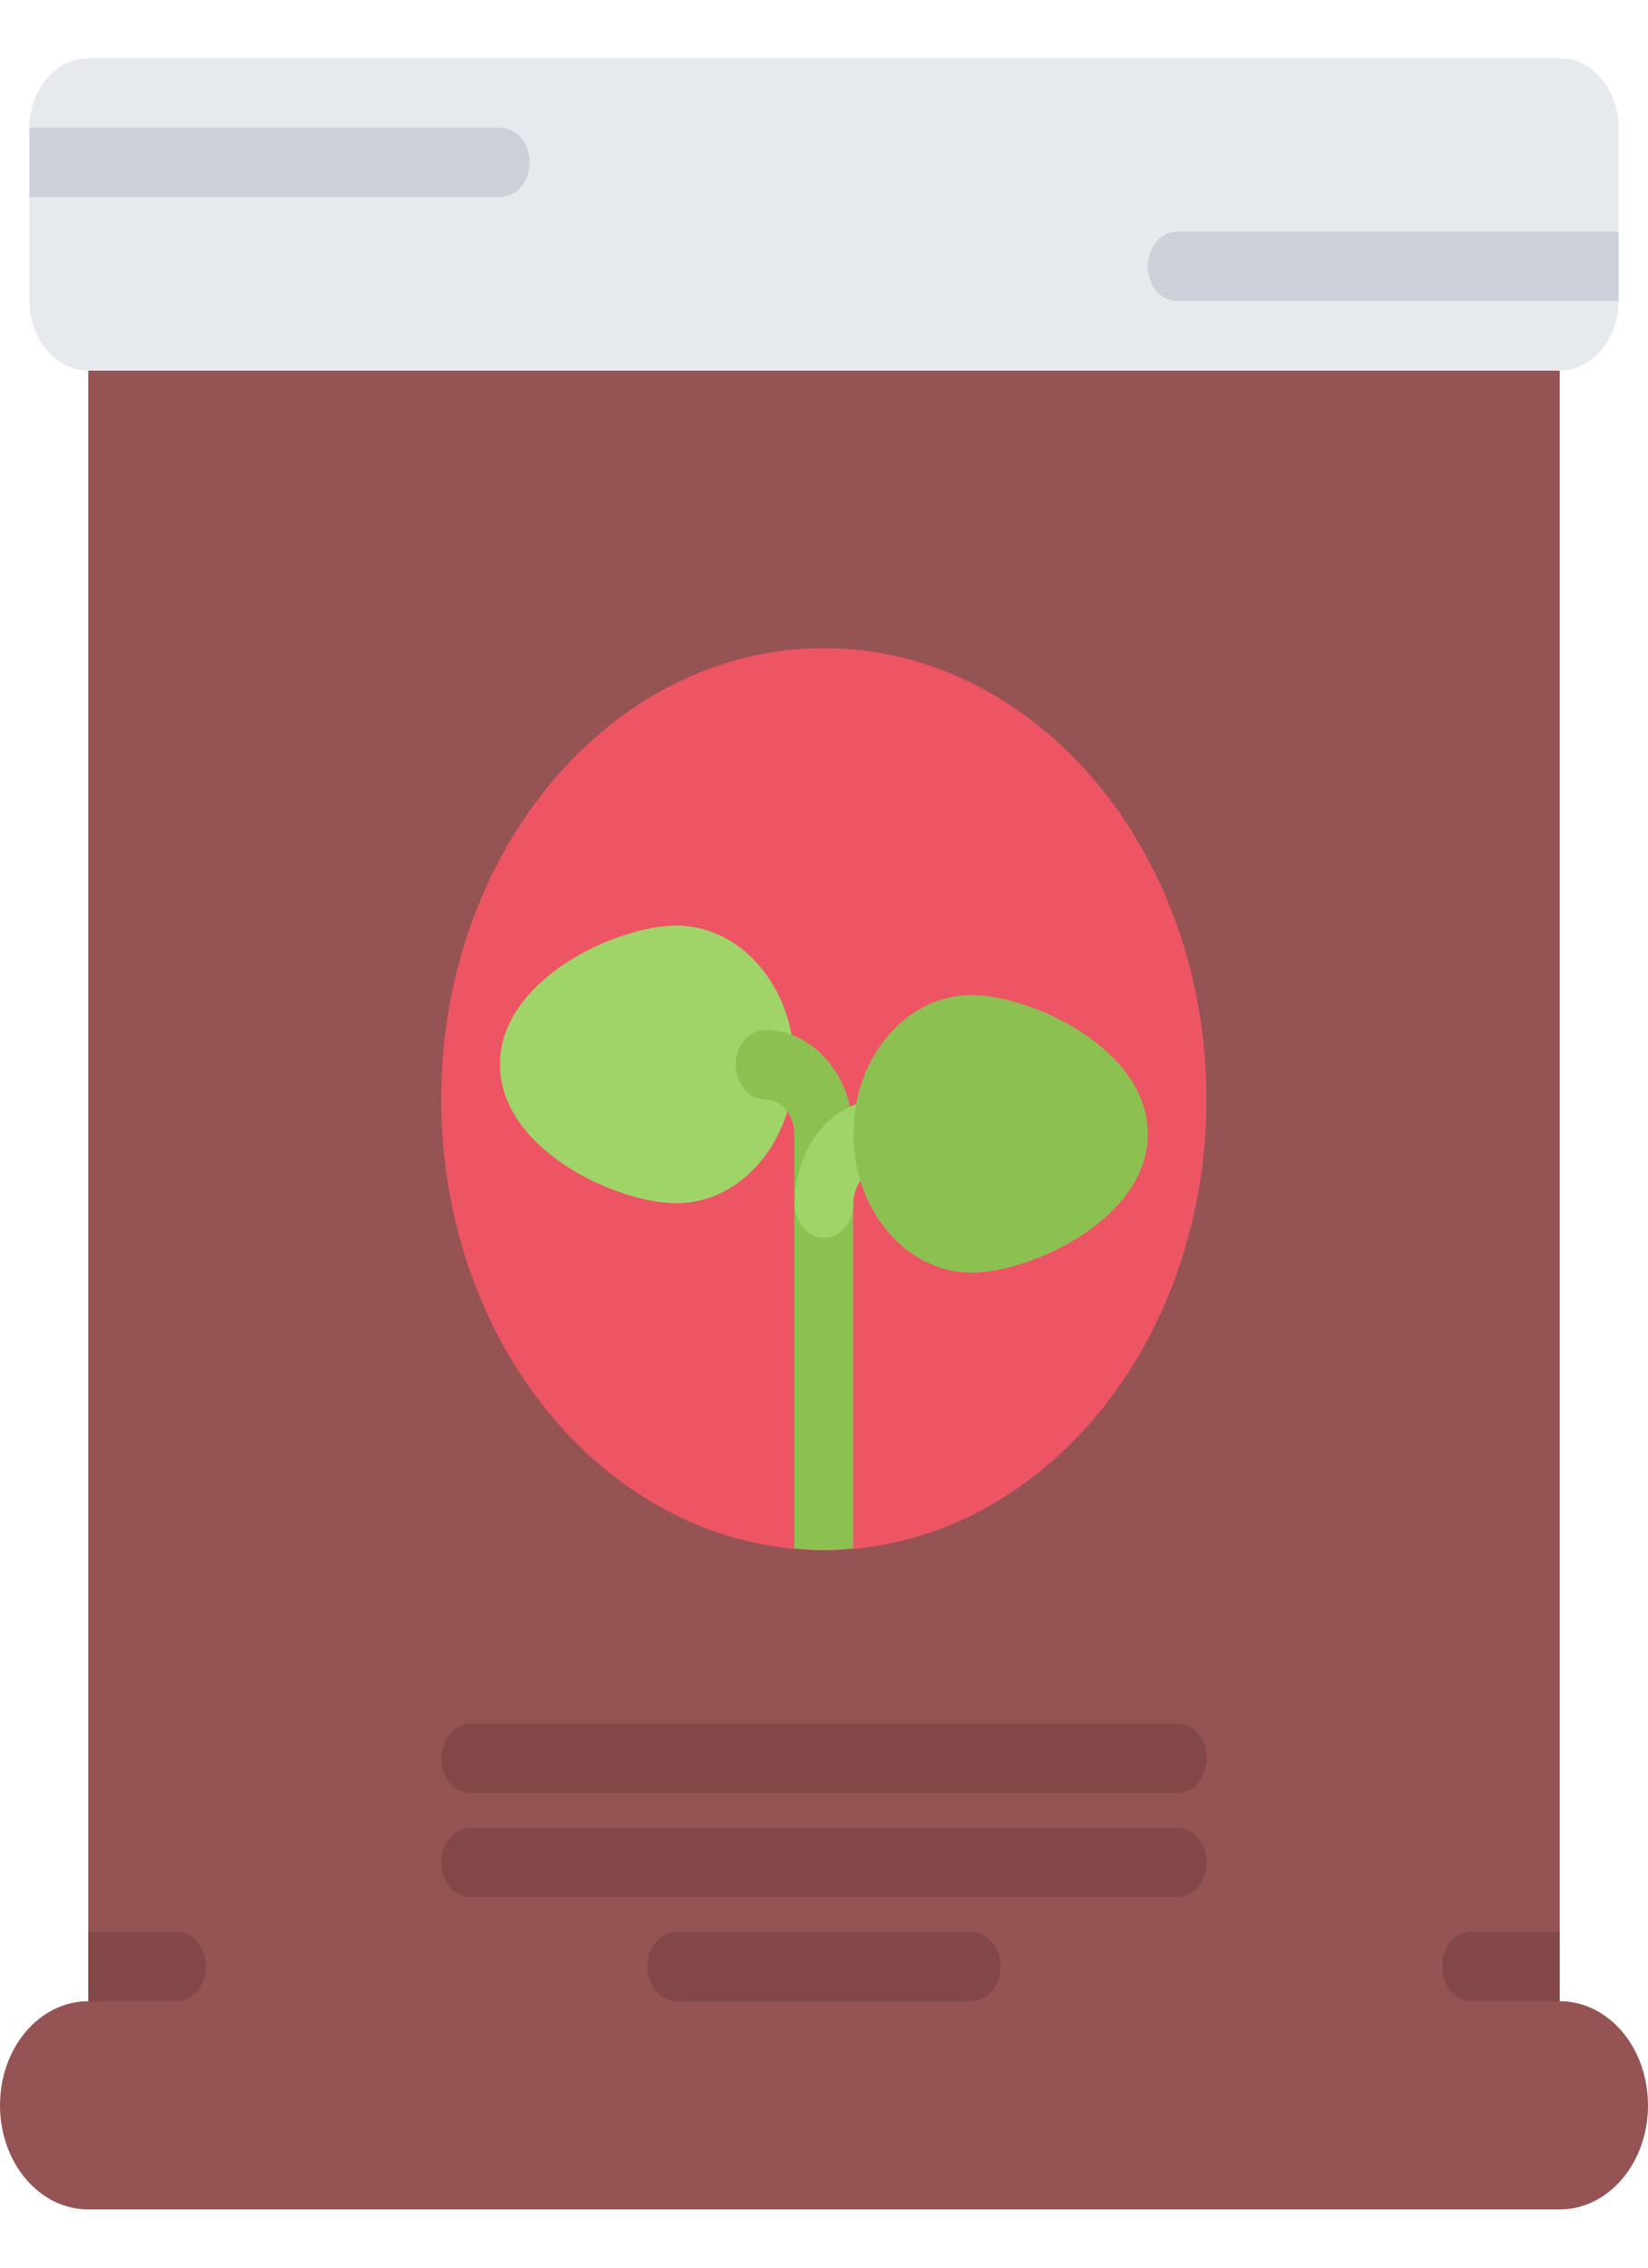 <svg width="16" height="22" viewBox="0 0 16 22" fill="none" xmlns="http://www.w3.org/2000/svg">
<path d="M15.143 19.415V3.595H0.857V19.415C0.383 19.415 0 19.866 0 20.425C0 20.984 0.383 21.435 0.857 21.435H15.143C15.617 21.435 16 20.984 16 20.425C16 19.866 15.617 19.415 15.143 19.415Z" fill="#965353"/>
<path d="M15.143 3.595H0.857C0.543 3.595 0.286 3.292 0.286 2.921V1.575V1.238C0.286 0.868 0.543 0.565 0.857 0.565H15.143C15.457 0.565 15.714 0.868 15.714 1.238V2.585V2.921C15.714 3.292 15.457 3.595 15.143 3.595Z" fill="#E6E9ED"/>
<path d="M4.857 1.239H0.286V1.912H4.857C5.015 1.912 5.142 1.761 5.142 1.575C5.142 1.389 5.015 1.239 4.857 1.239Z" fill="#CCD1D9"/>
<path d="M11.429 2.248C11.271 2.248 11.143 2.399 11.143 2.585C11.143 2.771 11.271 2.921 11.429 2.921H15.714V2.248H11.429Z" fill="#CCD1D9"/>
<path d="M1.713 18.742H0.857V19.415H1.713C1.871 19.415 1.999 19.264 1.999 19.078C1.999 18.892 1.871 18.742 1.713 18.742Z" fill="#844747"/>
<path d="M14.287 18.742C14.129 18.742 14.001 18.892 14.001 19.078C14.001 19.264 14.129 19.415 14.287 19.415H15.143V18.742H14.287Z" fill="#844747"/>
<path d="M11.43 18.406H4.57C4.412 18.406 4.284 18.256 4.284 18.07C4.284 17.883 4.412 17.733 4.57 17.733H11.43C11.588 17.733 11.716 17.883 11.716 18.07C11.716 18.256 11.588 18.406 11.43 18.406Z" fill="#844747"/>
<path d="M9.429 19.416H6.571C6.413 19.416 6.285 19.265 6.285 19.079C6.285 18.893 6.413 18.743 6.571 18.743H9.429C9.587 18.743 9.715 18.893 9.715 19.079C9.715 19.265 9.587 19.416 9.429 19.416Z" fill="#844747"/>
<path d="M11.43 17.395H4.57C4.412 17.395 4.284 17.245 4.284 17.058C4.284 16.872 4.412 16.722 4.57 16.722H11.43C11.588 16.722 11.716 16.872 11.716 17.058C11.716 17.245 11.588 17.395 11.43 17.395Z" fill="#844747"/>
<path d="M7.999 15.039C10.05 15.039 11.713 13.08 11.713 10.664C11.713 8.247 10.05 6.288 7.999 6.288C5.947 6.288 4.284 8.247 4.284 10.664C4.284 13.08 5.947 15.039 7.999 15.039Z" fill="#ED5565"/>
<path d="M7.427 10.327V10.33C7.424 10.889 7.041 11.336 6.57 11.336C6.095 11.336 5.141 10.886 5.141 10.327C5.141 9.768 6.095 9.317 6.57 9.317C7.041 9.317 7.427 9.768 7.427 10.327Z" fill="#A0D468"/>
<path d="M6.569 11.673C5.98 11.673 4.854 11.149 4.854 10.326C4.854 9.505 5.98 8.98 6.569 8.98C7.199 8.98 7.712 9.584 7.712 10.326C7.712 11.069 7.199 11.673 6.569 11.673ZM6.569 9.653C6.142 9.653 5.426 10.075 5.426 10.326C5.426 10.578 6.142 10.999 6.569 10.999C6.884 10.999 7.14 10.698 7.14 10.326C7.14 9.955 6.884 9.653 6.569 9.653Z" fill="#A0D468"/>
<path d="M7.997 11.336C7.839 11.336 7.712 11.185 7.712 10.999C7.712 10.815 7.585 10.666 7.428 10.666C7.27 10.666 7.143 10.515 7.143 10.329C7.143 10.143 7.27 9.993 7.428 9.993C7.9 9.993 8.283 10.444 8.283 10.999C8.283 11.185 8.155 11.336 7.997 11.336Z" fill="#8CC152"/>
<path d="M7.997 10.663C7.839 10.663 7.712 10.813 7.712 10.999V15.022C7.807 15.03 7.902 15.039 7.999 15.039C8.095 15.039 8.189 15.03 8.283 15.022V10.999C8.283 10.813 8.155 10.663 7.997 10.663Z" fill="#8CC152"/>
<path d="M8.001 12.009C7.843 12.009 7.715 11.859 7.715 11.673C7.715 11.117 8.099 10.664 8.572 10.664C8.73 10.664 8.857 10.815 8.857 11.001C8.857 11.187 8.73 11.337 8.572 11.337C8.414 11.337 8.286 11.487 8.286 11.673C8.286 11.859 8.159 12.009 8.001 12.009Z" fill="#A0D468"/>
<path d="M9.427 9.99C9.902 9.99 10.856 10.441 10.856 11C10.856 11.559 9.902 12.009 9.427 12.009C8.956 12.009 8.57 11.559 8.57 11C8.57 10.441 8.956 9.99 9.427 9.99Z" fill="#8CC152"/>
<path d="M9.429 12.346C8.799 12.346 8.286 11.742 8.286 11C8.286 10.257 8.799 9.654 9.429 9.654C10.018 9.654 11.144 10.178 11.144 11C11.144 11.822 10.018 12.346 9.429 12.346ZM9.429 10.327C9.114 10.327 8.858 10.628 8.858 11C8.858 11.371 9.114 11.673 9.429 11.673C9.856 11.673 10.572 11.252 10.572 11C10.572 10.748 9.856 10.327 9.429 10.327Z" fill="#8CC152"/>
</svg>
